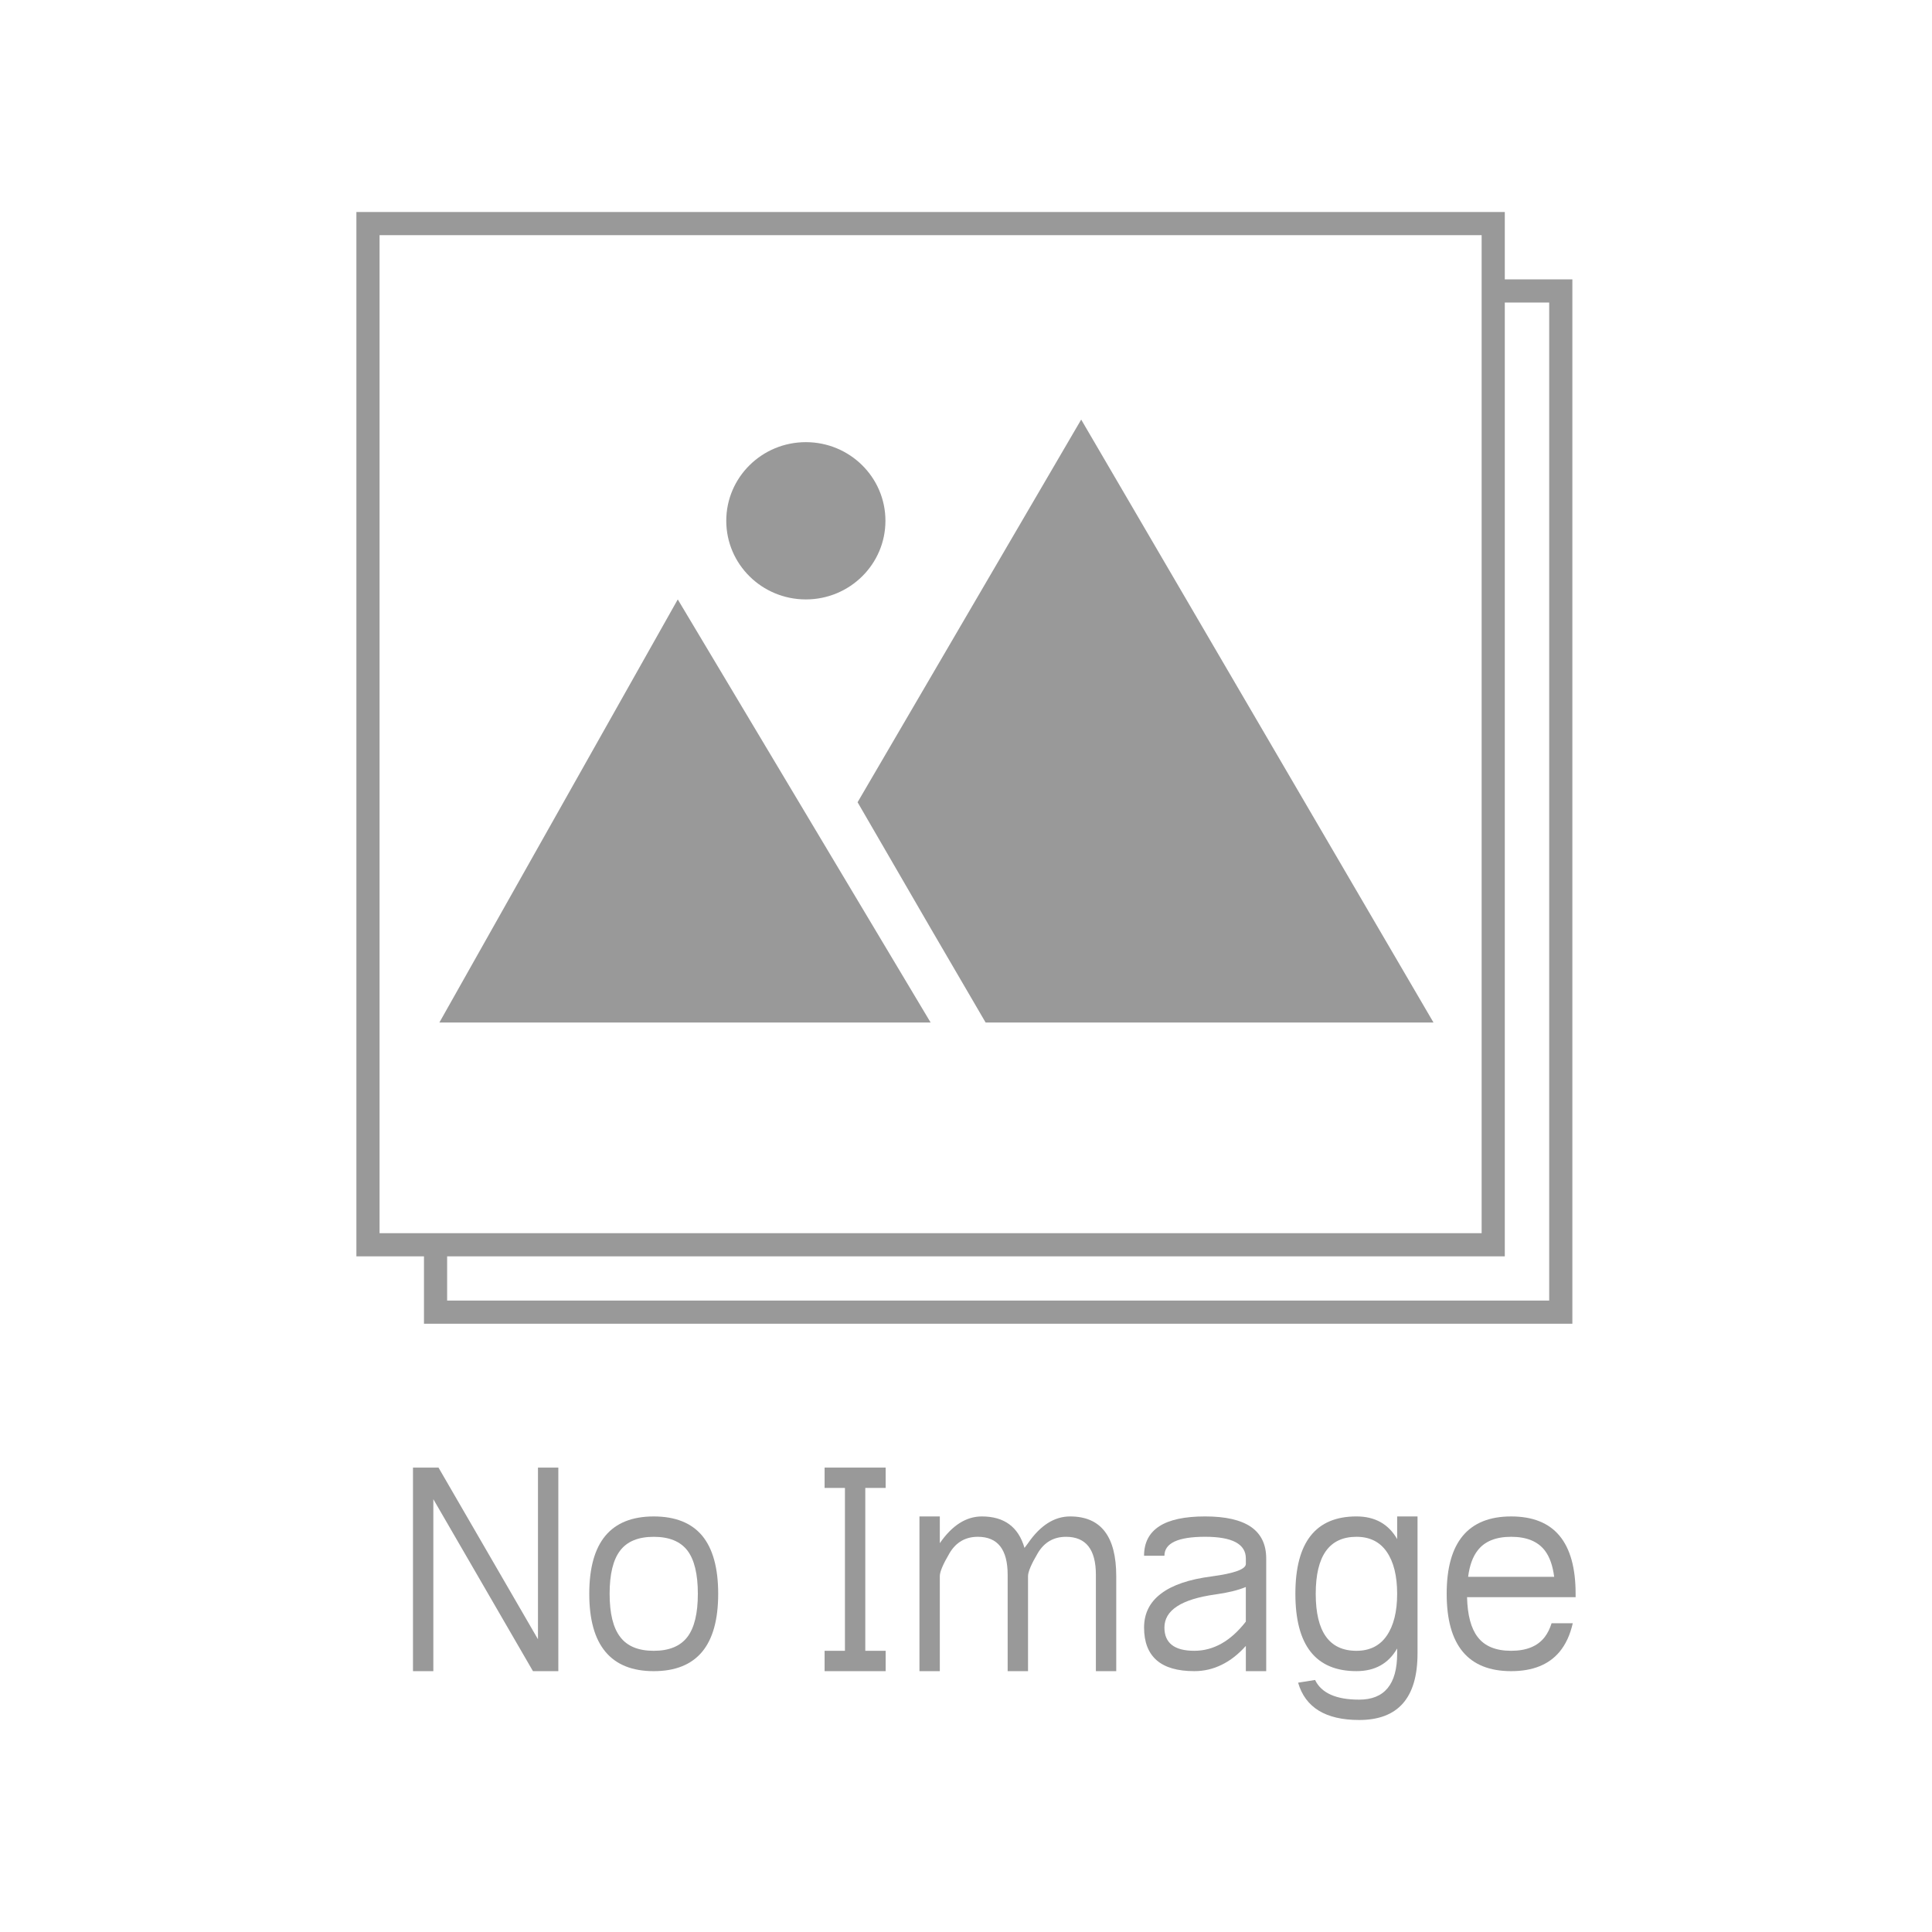 <?xml version="1.0" encoding="utf-8"?>
<!-- Generator: Adobe Illustrator 17.0.0, SVG Export Plug-In . SVG Version: 6.00 Build 0)  -->
<!DOCTYPE svg PUBLIC "-//W3C//DTD SVG 1.1//EN" "http://www.w3.org/Graphics/SVG/1.1/DTD/svg11.dtd">
<svg version="1.1" id="No_Image" xmlns="http://www.w3.org/2000/svg" xmlns:xlink="http://www.w3.org/1999/xlink" x="0px" y="0px"
	 width="150px" height="150px" viewBox="0 0 150 150" enable-background="new 0 0 150 150" xml:space="preserve">
<rect x="0" y="0" width="150" height="150" fill="#333333" stroke="none"/>
<rect id="Bg_xA0_Image_2_" fill="#FFFFFF" stroke="#FFFFFF" width="150" height="150"/>
<g id="Images_1_">
	<g id="No_Image_1_">
		<g id="_x1782__x17D2__x1798__x17B6__x1793__x179A__x17BC__x1794__x1797__x17B6__x1796_">
			<g enable-background="new    ">
				<path fill="#999999" d="M33.645,116.398v13.35h-1.581v-15.805h1.981l7.723,13.329v-13.329h1.581v15.805h-1.97L33.645,116.398z"
					/>
				<path fill="#999999" d="M45.751,123.742c0-2.002,0.417-3.505,1.254-4.51c0.835-0.997,2.086-1.496,3.751-1.496
					c1.671,0,2.925,0.499,3.761,1.496c0.829,1.005,1.243,2.508,1.243,4.51s-0.415,3.502-1.243,4.499
					c-0.836,1.005-2.09,1.507-3.761,1.507c-1.665,0-2.916-0.502-3.751-1.507C46.169,127.244,45.751,125.744,45.751,123.742z
					 M54.181,123.742c0-1.531-0.271-2.651-0.812-3.361c-0.548-0.709-1.419-1.063-2.613-1.063s-2.062,0.354-2.603,1.063
					c-0.548,0.71-0.822,1.83-0.822,3.361c0,1.524,0.274,2.642,0.822,3.351c0.541,0.717,1.408,1.075,2.603,1.075
					c1.194,0,2.065-0.358,2.613-1.075C53.91,126.383,54.181,125.266,54.181,123.742z"/>
				<path fill="#999999" d="M65.601,115.523h-1.58v-1.58h4.741v1.58h-1.581v12.645h1.581v1.58h-4.741v-1.58h1.58V115.523z"/>
				<path fill="#999999" d="M79.816,122.371v7.376h-1.582v-7.48c0-1.967-0.771-2.95-2.316-2.95c-0.963,0-1.696,0.425-2.198,1.274
					c-0.502,0.85-0.753,1.443-0.753,1.78v7.376h-1.581v-12.011h1.581v2.076c0.956-1.384,2.044-2.076,3.266-2.076
					c1.736,0,2.838,0.815,3.309,2.444l0.275-0.368c0.955-1.384,2.043-2.076,3.266-2.076c2.389,0,3.582,1.546,3.582,4.636v7.376
					h-1.58v-7.48c0-1.967-0.773-2.95-2.318-2.95c-0.963,0-1.695,0.425-2.197,1.274S79.816,122.035,79.816,122.371z"/>
				<path fill="#999999" d="M88.824,120.791c0-1.019,0.397-1.784,1.191-2.297c0.786-0.506,1.97-0.759,3.551-0.759
					c1.58,0,2.768,0.271,3.561,0.812c0.787,0.548,1.181,1.366,1.181,2.455v8.745h-1.581v-1.96c-0.583,0.653-1.208,1.142-1.875,1.465
					c-0.667,0.33-1.377,0.495-2.128,0.495c-1.3,0-2.272-0.281-2.919-0.843c-0.653-0.569-0.98-1.415-0.98-2.539
					c0-1.096,0.439-1.975,1.317-2.635c0.871-0.667,2.182-1.113,3.931-1.338c1.77-0.238,2.654-0.562,2.654-0.97v-0.421
					c0-0.562-0.263-0.983-0.79-1.265c-0.526-0.28-1.316-0.421-2.37-0.421s-1.844,0.123-2.371,0.368
					c-0.526,0.246-0.79,0.615-0.79,1.106h-1.582V120.791z M96.726,123.215c-0.61,0.253-1.401,0.445-2.37,0.579
					c-1.313,0.183-2.301,0.488-2.961,0.917s-0.99,0.979-0.99,1.654c0,0.597,0.193,1.046,0.579,1.349
					c0.387,0.302,0.966,0.453,1.739,0.453c0.751,0,1.461-0.19,2.128-0.569s1.292-0.944,1.875-1.696V123.215z"/>
				<path fill="#999999" d="M108.475,128.377v-0.39c-0.674,1.174-1.728,1.76-3.16,1.76c-3.161,0-4.742-2.002-4.742-6.006
					s1.581-6.006,4.742-6.006c1.433,0,2.486,0.587,3.16,1.76v-1.76h1.581v10.642c0,3.442-1.511,5.163-4.531,5.163
					c-2.599,0-4.179-0.966-4.741-2.897l1.317-0.211c0.491,1.019,1.633,1.528,3.424,1.528
					C107.491,131.96,108.475,130.766,108.475,128.377z M105.314,119.317c-2.107,0-3.161,1.475-3.161,4.425s1.054,4.426,3.161,4.426
					c1.032,0,1.817-0.392,2.354-1.175s0.806-1.867,0.806-3.251c0-1.391-0.269-2.476-0.806-3.256
					C107.132,119.706,106.347,119.317,105.314,119.317z"/>
				<path fill="#999999" d="M113.901,124.005c0.035,1.391,0.309,2.42,0.821,3.087c0.541,0.717,1.408,1.075,2.603,1.075
					s2.065-0.358,2.613-1.075c0.218-0.288,0.394-0.643,0.527-1.064h1.644c-0.204,0.899-0.545,1.637-1.022,2.213
					c-0.836,1.005-2.09,1.507-3.762,1.507c-1.664,0-2.915-0.5-3.751-1.501c-0.836-1.001-1.254-2.503-1.254-4.505
					s0.418-3.503,1.254-4.504s2.087-1.502,3.751-1.502c1.672,0,2.924,0.501,3.757,1.502c0.832,1.001,1.248,2.502,1.248,4.504v0.264
					L113.901,124.005L113.901,124.005z M120.666,122.424c-0.113-0.878-0.355-1.559-0.728-2.044
					c-0.548-0.709-1.419-1.063-2.613-1.063s-2.062,0.354-2.603,1.063c-0.379,0.485-0.625,1.166-0.737,2.044H120.666z"/>
			</g>
		</g>
	</g>
	<g id="Image_1_">
		<g id="Border_copy">
			<g>
				<rect x="33.816" y="22.59" fill="#FFFFFF" width="87.363" height="79.285"/>
			</g>
			<g>
				<path fill="#999999" d="M120.279,23.489v77.487H34.715V23.489H120.279 M122.078,21.691H32.917v81.083h89.161V21.691
					L122.078,21.691z"/>
			</g>
		</g>
		<g id="Border">
			<g>
				<rect x="28.57" y="17.359" fill="#FFFFFF" width="87.363" height="79.285"/>
			</g>
			<g>
				<path fill="#999999" d="M115.034,18.258v77.487H29.469V18.258H115.034 M116.832,16.46H27.671v81.083h89.161V16.46L116.832,16.46
					z"/>
			</g>
		</g>
		<g id="M_right">
			<g>
				<polygon fill="#999999" points="83.943,32.576 66.583,62.286 72.253,72.068 76.523,79.387 111.296,79.387 				"/>
			</g>
		</g>
		<g id="Layer_7">
			<polygon fill="#999999" points="52.622,46.539 34.114,79.387 72.253,79.387 			"/>
		</g>
		<g id="Sun">
			<g>
				<ellipse fill="#999999" cx="62.566" cy="40.434" rx="6.179" ry="6.105"/>
			</g>
		</g>
	</g>
</g>
</svg>
